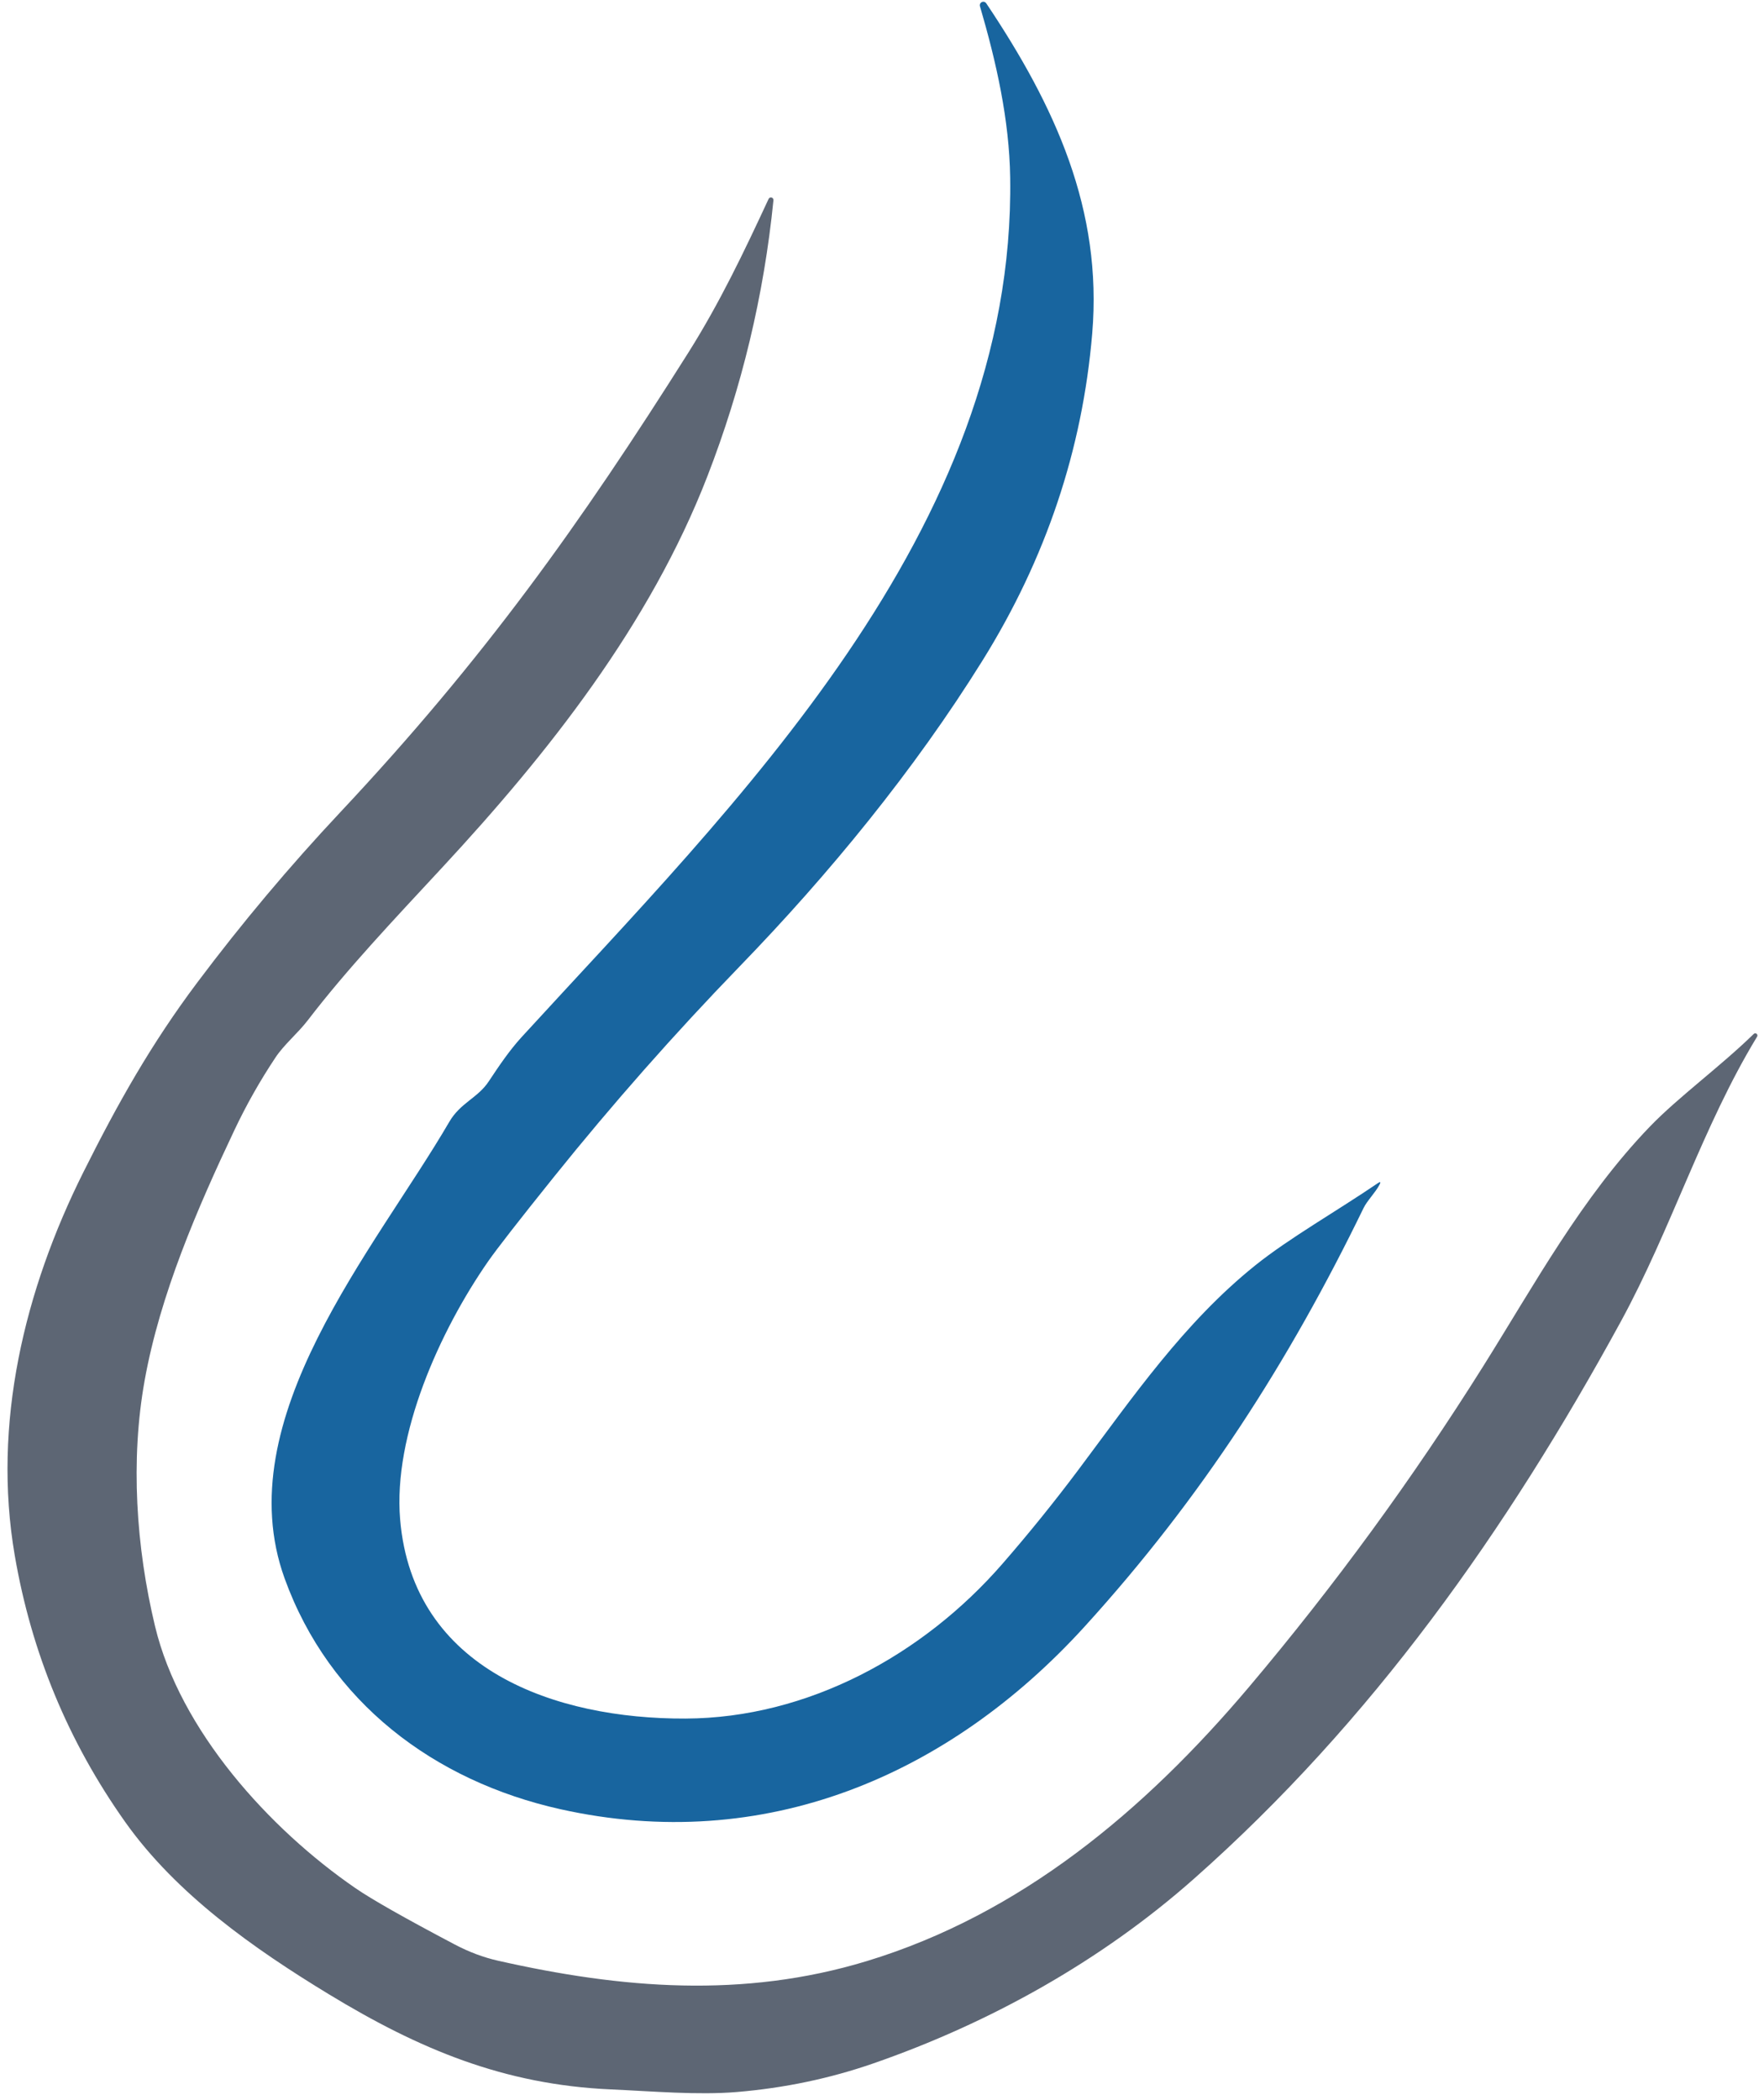 <svg width="216" height="257" viewBox="0 0 216 257" fill="none" xmlns="http://www.w3.org/2000/svg">
<path d="M34.85 193.195C27.797 173.678 45.945 152.883 55.006 137.329C56.382 134.962 58.487 134.415 59.843 132.368C61.075 130.51 62.353 128.6 63.885 126.925C89.81 98.6 124.347 65.067 123.695 21.737C123.591 14.664 122 7.61 119.993 0.759C119.965 0.661 119.974 0.556 120.017 0.464C120.059 0.371 120.133 0.297 120.226 0.254C120.318 0.211 120.422 0.202 120.521 0.229C120.619 0.256 120.704 0.317 120.762 0.4C129.223 13.021 135.012 25.694 133.741 40.817C132.546 55.041 128.065 68.39 120.299 80.863C111.955 94.265 101.525 106.99 90.54 118.32C82.553 126.568 74.967 135.165 67.783 144.108C63.529 149.406 60.86 152.831 59.778 154.382C53.833 162.928 48.122 175.647 48.996 185.985C50.554 204.434 68.077 210.418 83.937 210.353C98.885 210.294 113.004 202.602 122.737 191.422C125.983 187.693 129.089 183.852 132.053 179.897C138.702 171.018 144.973 161.892 153.702 154.884C157.88 151.533 163.734 148.215 168.715 144.819C169.032 144.602 169.101 144.663 168.923 145.002C168.395 145.999 167.404 146.964 166.967 147.863C157.828 166.677 147.131 183.352 132.828 199.075C116.134 217.419 93.546 226.996 68.624 221.448C53.135 217.993 40.332 208.345 34.85 193.195Z" fill="#18659F"/>
<path d="M10.222 143.45C14.433 135.028 18.52 127.766 24.159 120.256C29.622 112.977 35.465 106.023 41.688 99.396C59.191 80.745 71.023 64.194 84.302 43.138C88.135 37.056 91.121 30.798 94.106 24.364C94.135 24.293 94.189 24.235 94.257 24.2C94.326 24.166 94.405 24.159 94.479 24.179C94.553 24.199 94.617 24.245 94.659 24.309C94.701 24.374 94.717 24.451 94.706 24.527C93.537 36.161 90.838 47.425 86.61 58.32C79.569 76.469 67.118 92.199 54.211 106.117C48.051 112.759 42.503 118.607 37.699 124.871C36.441 126.507 34.791 127.837 33.722 129.454C31.845 132.275 30.18 135.214 28.729 138.274C24.166 147.902 19.603 158.45 17.712 168.965C15.952 178.743 16.663 189.375 18.983 199.049C22.041 211.787 32.94 223.84 43.54 231.122C45.552 232.504 49.596 234.796 55.671 237.999C57.418 238.921 59.185 239.583 60.971 239.988C76.082 243.403 90.977 244.642 106.114 240.046C124.895 234.342 140.058 221.735 152.965 206.455C163.434 194.056 172.989 180.975 181.628 167.211C187.893 157.231 193.669 146.566 202.032 137.889C205.5 134.291 210.65 130.549 214.731 126.566C214.777 126.516 214.84 126.485 214.908 126.479C214.975 126.474 215.043 126.494 215.096 126.537C215.149 126.579 215.184 126.64 215.194 126.707C215.203 126.774 215.187 126.843 215.148 126.899C208.46 137.902 204.66 150.412 198.473 161.748C184.484 187.367 167.985 210.692 146.185 229.975C134.81 240.04 121.186 247.621 106.936 252.562C101.612 254.409 96.043 255.576 90.228 256.063C85.436 256.461 79.934 255.972 74.798 255.744C61.701 255.163 51.343 250.828 40.254 244.088C31.108 238.527 21.597 231.859 15.307 222.98C8.349 213.154 3.849 202.289 1.806 190.386C-0.958 174.278 2.973 157.941 10.222 143.45Z" fill="#5D6674"/>
</svg>
